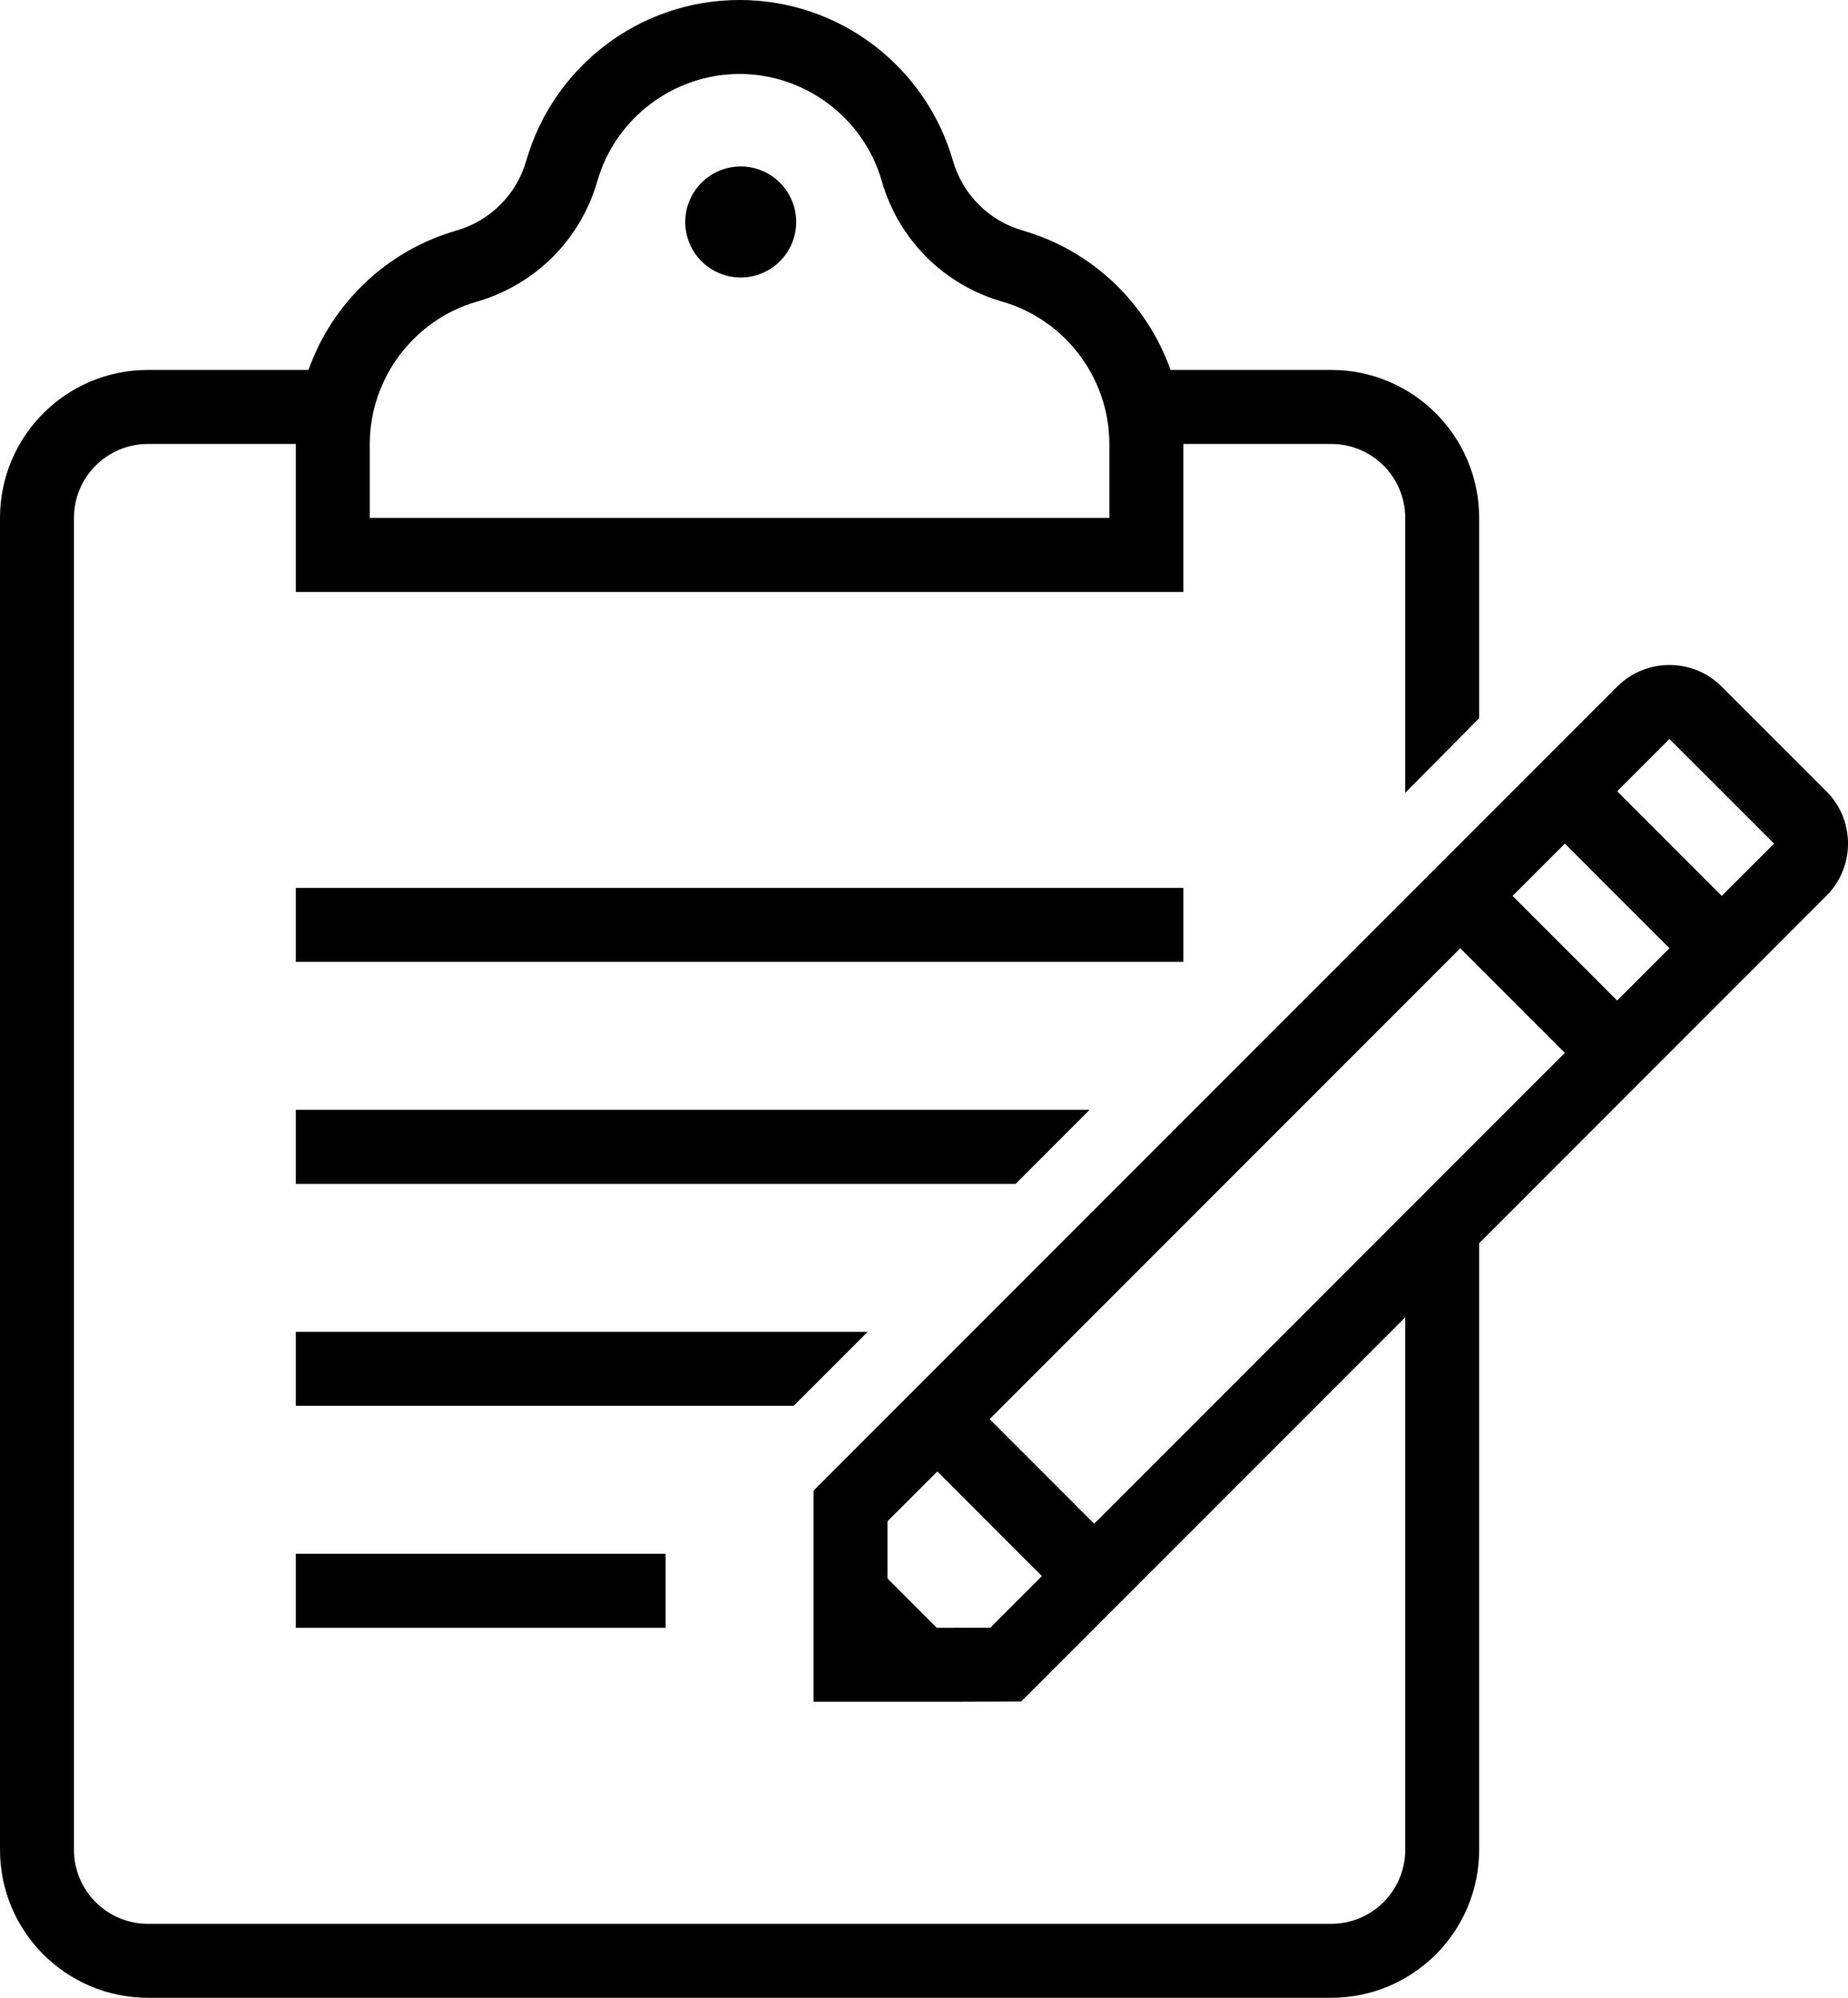 <svg viewBox="0 0 37 40" xmlns="http://www.w3.org/2000/svg">
<path d="M23.692 17.778H5.923V19.259H23.692V17.778Z"/>
<path d="M5.923 22.222V23.704H20.334L21.815 22.222H5.923Z"/>
<path d="M5.923 26.666V28.148H15.891L17.372 26.666H5.923Z"/>
<path d="M13.327 31.111H5.923V32.593H13.327V31.111Z"/>
<path d="M36.567 15.843L34.472 13.748C33.895 13.17 32.956 13.17 32.378 13.748C27.034 19.095 21.675 24.456 16.288 29.846C16.288 32.409 16.288 31.854 16.288 34.074C19.853 34.074 18.951 34.075 20.445 34.068C21.218 33.294 24.629 29.882 28.135 26.375V37.037C28.135 37.855 27.472 38.519 26.654 38.519H2.962C2.144 38.519 1.481 37.855 1.481 37.037V10.37C1.481 9.552 2.144 8.889 2.962 8.889H5.923V11.852H23.692V8.889L26.654 8.889C27.472 8.889 28.135 9.552 28.135 10.37V15.873L29.615 14.381V10.37C29.615 8.734 28.289 7.407 26.654 7.407H23.436C22.961 6.063 21.859 5.014 20.48 4.617C19.798 4.421 19.274 3.896 19.078 3.214C18.544 1.358 16.834 0 14.808 0C12.781 0 11.072 1.358 10.538 3.214C10.342 3.897 9.816 4.421 9.133 4.618C7.754 5.015 6.652 6.063 6.177 7.407H2.962C1.326 7.407 0 8.734 0 10.37V37.037C0 38.673 1.326 40 2.962 40H26.654C28.289 40 29.615 38.673 29.615 37.037V24.893C32.799 21.708 35.764 18.742 36.566 17.938C37.145 17.36 37.145 16.422 36.567 15.843ZM7.404 8.865C7.414 7.563 8.294 6.402 9.543 6.041C10.719 5.702 11.623 4.798 11.961 3.623C12.324 2.362 13.494 1.481 14.808 1.481C16.121 1.481 17.292 2.362 17.654 3.623C17.992 4.799 18.896 5.703 20.071 6.041C21.331 6.404 22.211 7.575 22.211 8.889V10.37H7.404V8.865ZM19.828 32.59C19.444 32.592 19.287 32.592 18.756 32.593L17.769 31.605V30.459C18.136 30.092 18.39 29.838 18.767 29.462L20.861 31.557L19.828 32.59ZM21.908 30.509L19.814 28.414L29.237 18.986L31.331 21.081L21.908 30.509ZM32.378 20.033L30.284 17.938L31.331 16.891L33.425 18.986L32.378 20.033ZM34.472 17.938L32.378 15.843L33.425 14.796L35.52 16.891L34.472 17.938Z"/>
<path d="M14.83 5.556C15.444 5.556 15.941 5.058 15.941 4.445C15.941 3.831 15.444 3.333 14.83 3.333C14.217 3.333 13.72 3.831 13.72 4.445C13.72 5.058 14.217 5.556 14.83 5.556Z"/>
</svg>
